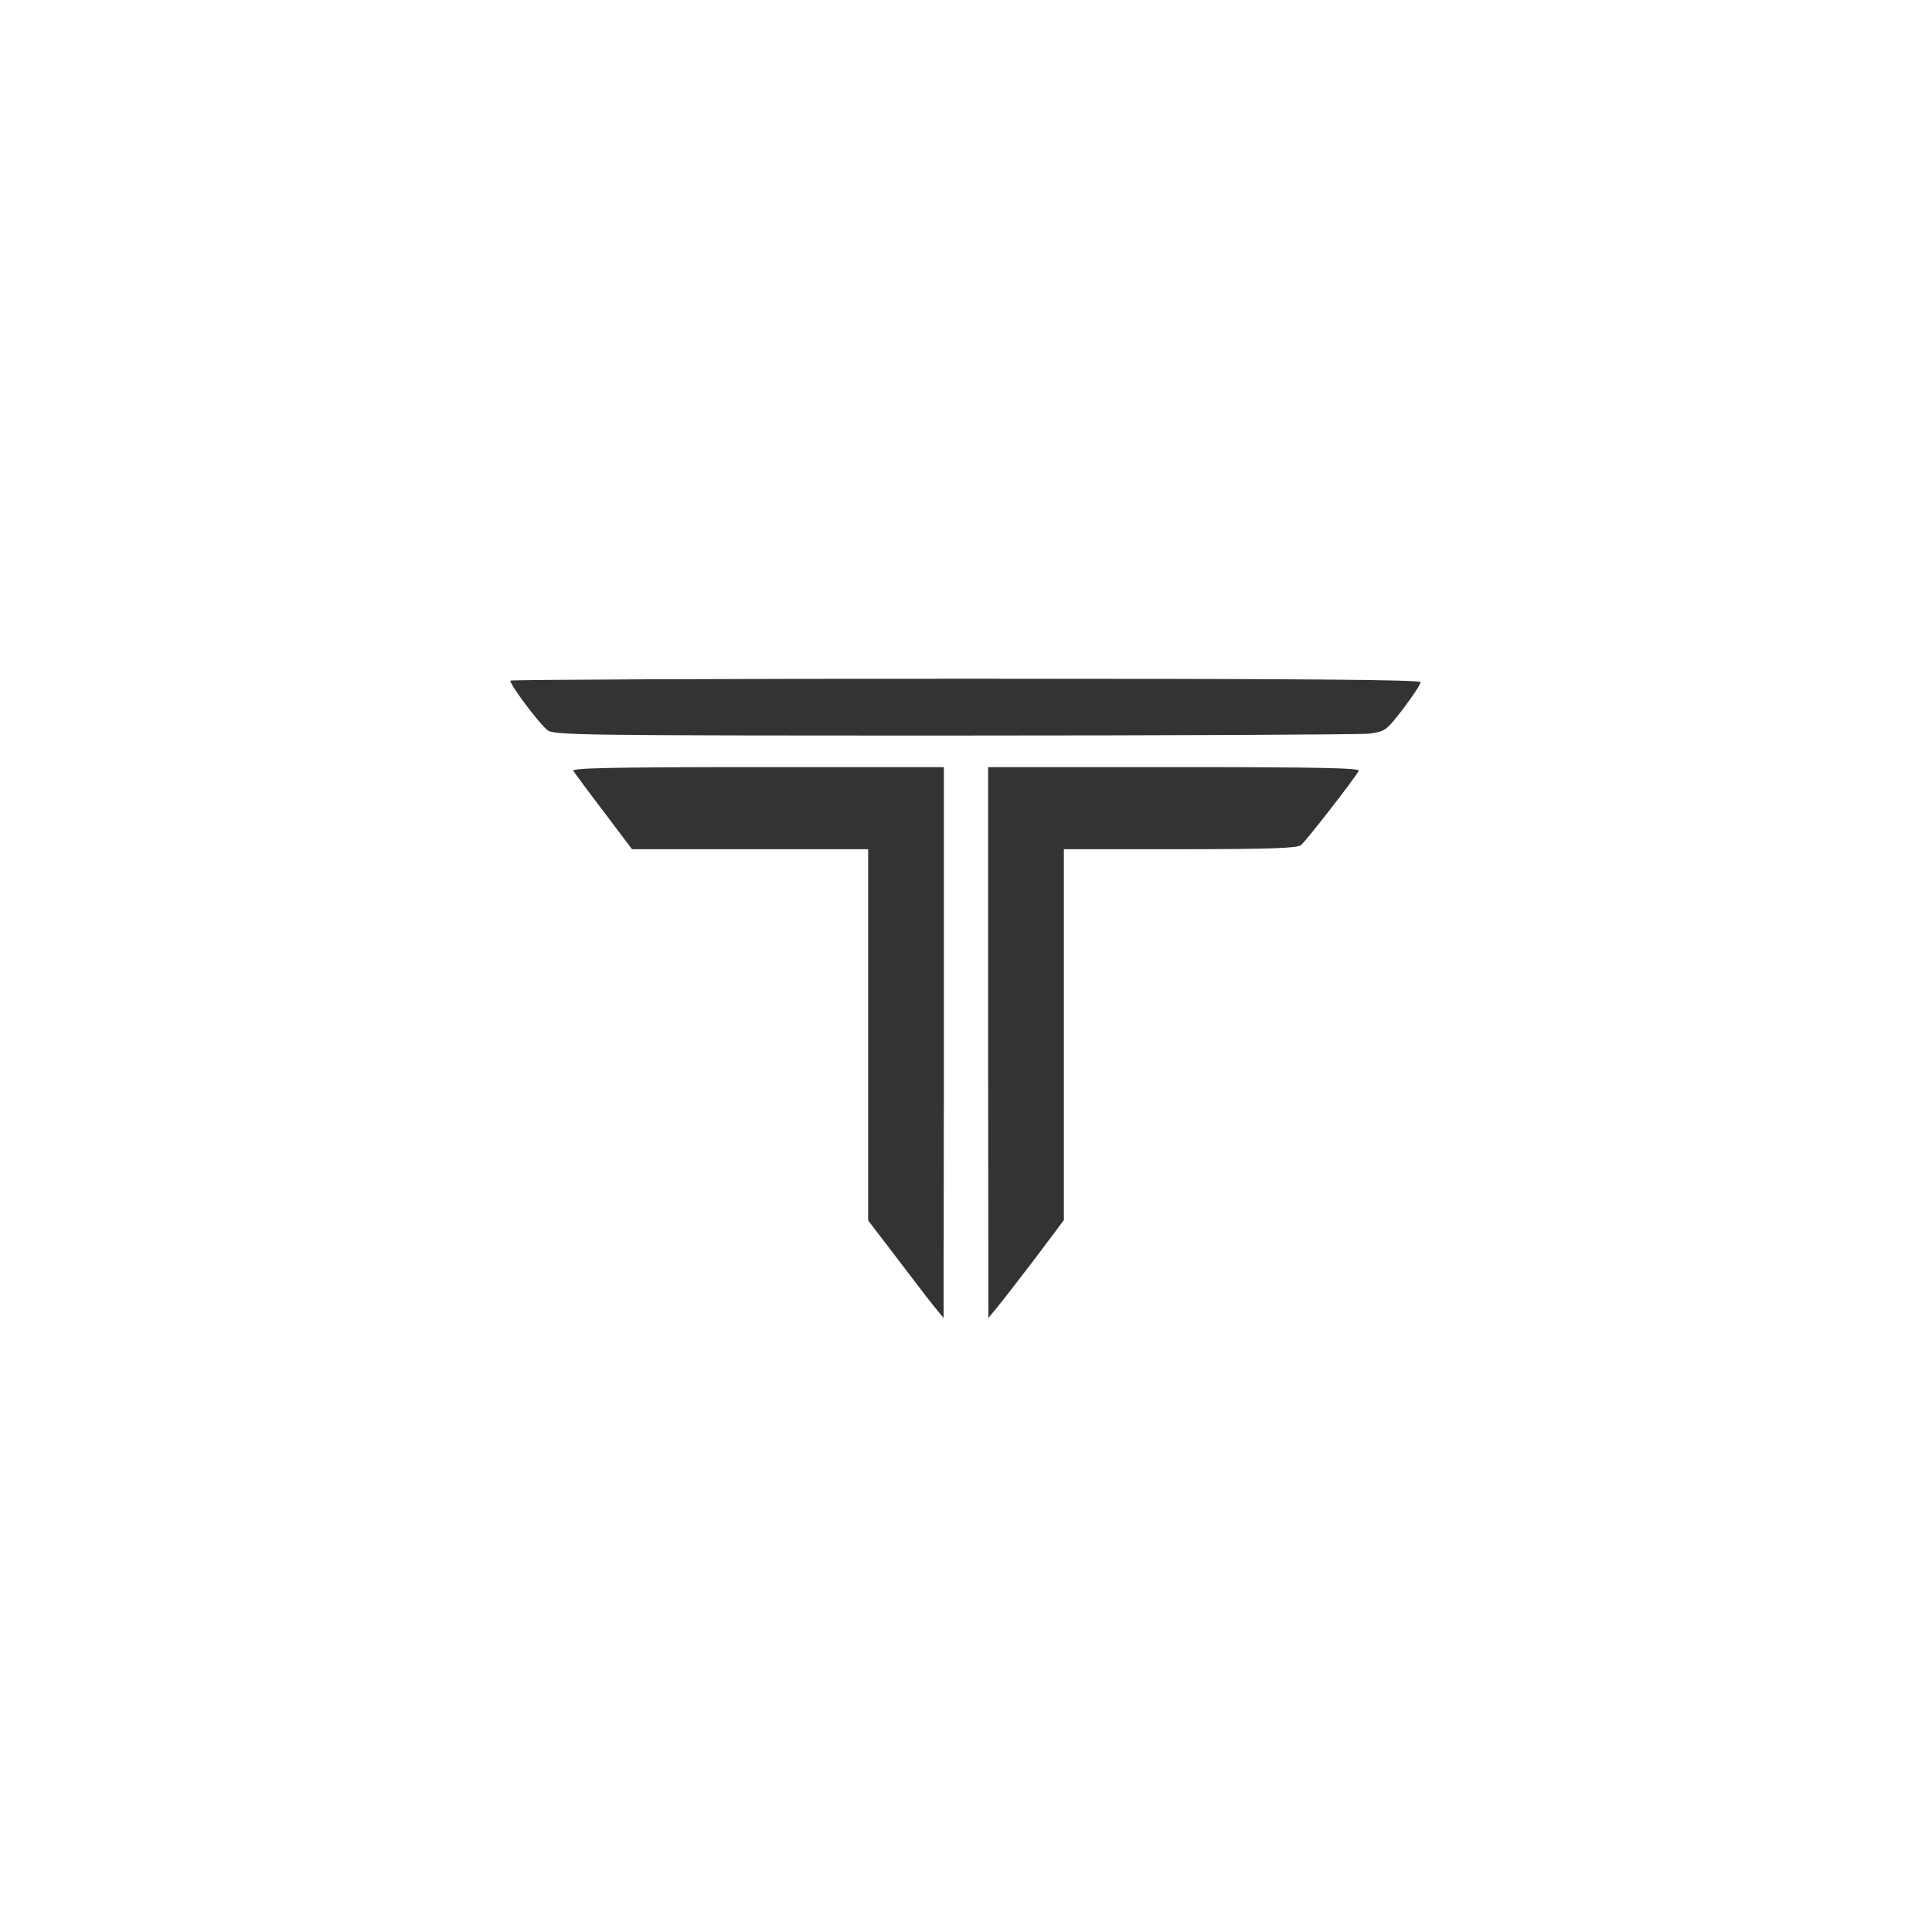 <?xml version="1.0" standalone="no"?>
<!DOCTYPE svg PUBLIC "-//W3C//DTD SVG 20010904//EN"
 "http://www.w3.org/TR/2001/REC-SVG-20010904/DTD/svg10.dtd">
<svg version="1.0" xmlns="http://www.w3.org/2000/svg"
 width="612pt" height="612pt" viewBox="0 0 612 612"
 preserveAspectRatio="xMidYMid meet">

<rect x="0" y="0" width="612" height="612" fill="#333333" stroke="none"/>

<g transform="translate(0,612) scale(0.1,-0.1)"
fill="#FFFFFF" stroke="none">
<path d="M0 3060 l0 -3060 3060 0 3060 0 0 3060 0 3060 -3060 0 -3060 0 0
-3060z m4500 899 c0 -7 -25 -44 -55 -84 -54 -70 -57 -72 -108 -79 -29 -3 -622
-6 -1318 -6 -1192 0 -1268 1 -1286 18 -33 29 -122 150 -116 156 4 3 654 6
1445 6 1068 0 1438 -3 1438 -11z m-1510 -1141 l-1 -873 -32 39 c-18 22 -71 92
-119 155 l-88 115 0 588 0 588 -374 0 -374 0 -89 118 c-49 64 -92 123 -97 130
-6 9 114 12 583 12 l591 0 0 -872z m1314 860 c-16 -28 -168 -224 -183 -235
-11 -10 -103 -13 -383 -13 l-368 0 0 -588 0 -587 -87 -116 c-49 -64 -102 -133
-120 -155 l-32 -39 -1 873 0 872 591 0 c469 0 589 -3 583 -12z"/>
</g>
</svg>

